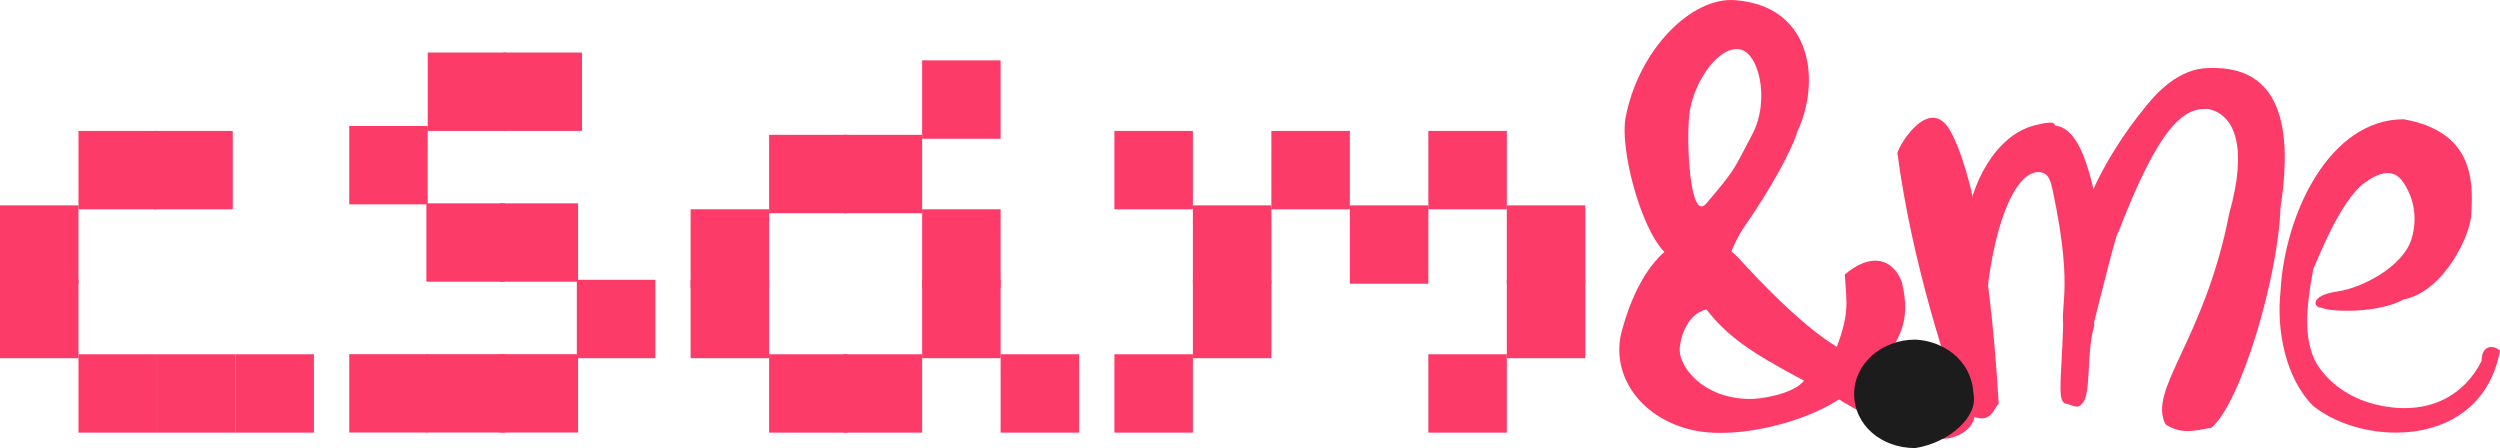 <svg width="809" height="145" viewBox="0 0 809 145" version="1.1" xmlns="http://www.w3.org/2000/svg" xmlns:xlink="http://www.w3.org/1999/xlink">
<title>csamandme.rd</title>
<desc>Created using Figma</desc>
<g id="Canvas" transform="translate(247 549)">
<g id="csamandme.rd">
<g id="csam">
<g id="c">
<g id="Rectangle">
<use xlink:href="#path0_fill" transform="matrix(1 2.44929e-16 -2.44929e-16 1 -247 -482.546)" fill="#FD3B68"/>
</g>
<g id="Rectangle">
<use xlink:href="#path0_fill" transform="matrix(1 2.44929e-16 -2.44929e-16 1 -247 -458.454)" fill="#FD3B68"/>
</g>
<g id="Rectangle">
<use xlink:href="#path0_fill" transform="matrix(1 2.44929e-16 -2.44929e-16 1 -221.604 -506.639)" fill="#FD3B68"/>
</g>
<g id="Rectangle">
<use xlink:href="#path0_fill" transform="matrix(1 2.44929e-16 -2.44929e-16 1 -197.077 -506.639)" fill="#FD3B68"/>
</g>
<g id="Rectangle">
<use xlink:href="#path0_fill" transform="matrix(1 2.44929e-16 -2.44929e-16 1 -221.604 -434.361)" fill="#FD3B68"/>
</g>
<g id="Rectangle">
<use xlink:href="#path0_fill" transform="matrix(1 2.44929e-16 -2.44929e-16 1 -196.208 -434.361)" fill="#FD3B68"/>
</g>
<g id="Rectangle">
<use xlink:href="#path0_fill" transform="matrix(1 2.44929e-16 -2.44929e-16 1 -170.812 -434.361)" fill="#FD3B68"/>
</g>
</g>
<g id="s">
<g id="Rectangle">
<use xlink:href="#path0_fill" transform="matrix(1 2.44929e-16 -2.44929e-16 1 -133.988 -434.393)" fill="#FD3B68"/>
</g>
<g id="Rectangle">
<use xlink:href="#path0_fill" transform="matrix(1 2.44929e-16 -2.44929e-16 1 -133.988 -508.232)" fill="#FD3B68"/>
</g>
<g id="Rectangle">
<use xlink:href="#path0_fill" transform="matrix(1 2.44929e-16 -2.44929e-16 1 -109.026 -434.393)" fill="#FD3B68"/>
</g>
<g id="Rectangle">
<use xlink:href="#path0_fill" transform="matrix(1 2.44929e-16 -2.44929e-16 1 -85.334 -434.393)" fill="#FD3B68"/>
</g>
<g id="Rectangle">
<use xlink:href="#path0_fill" transform="matrix(1 2.44929e-16 -2.44929e-16 1 -60.339 -458.454)" fill="#FD3B68"/>
</g>
<g id="Rectangle">
<use xlink:href="#path0_fill" transform="matrix(1 2.44929e-16 -2.44929e-16 1 -85.334 -483.197)" fill="#FD3B68"/>
</g>
<g id="Rectangle">
<use xlink:href="#path0_fill" transform="matrix(1 2.44929e-16 -2.44929e-16 1 -109.026 -483.197)" fill="#FD3B68"/>
</g>
<g id="Rectangle">
<use xlink:href="#path0_fill" transform="matrix(1 2.44929e-16 -2.44929e-16 1 -108.592 -532)" fill="#FD3B68"/>
</g>
<g id="Rectangle">
<use xlink:href="#path0_fill" transform="matrix(1 2.44929e-16 -2.44929e-16 1 -84.065 -532)" fill="#FD3B68"/>
</g>
</g>
<g id="a">
<g id="Rectangle">
<use xlink:href="#path0_fill" transform="matrix(1 2.44929e-16 -2.44929e-16 1 -23.515 -458.454)" fill="#FD3B68"/>
</g>
<g id="Rectangle">
<use xlink:href="#path0_fill" transform="matrix(1 2.44929e-16 -2.44929e-16 1 -23.515 -481.278)" fill="#FD3B68"/>
</g>
<g id="Rectangle">
<use xlink:href="#path0_fill" transform="matrix(1 2.44929e-16 -2.44929e-16 1 1.881 -505.371)" fill="#FD3B68"/>
</g>
<g id="Rectangle">
<use xlink:href="#path0_fill" transform="matrix(1 2.44929e-16 -2.44929e-16 1 26.007 -505.371)" fill="#FD3B68"/>
</g>
<g id="Rectangle">
<use xlink:href="#path0_fill" transform="matrix(1 2.44929e-16 -2.44929e-16 1 51.404 -529.464)" fill="#FD3B68"/>
</g>
<g id="Rectangle">
<use xlink:href="#path0_fill" transform="matrix(1 2.44929e-16 -2.44929e-16 1 51.404 -481.278)" fill="#FD3B68"/>
</g>
<g id="Rectangle">
<use xlink:href="#path0_fill" transform="matrix(1 2.44929e-16 -2.44929e-16 1 51.404 -458.454)" fill="#FD3B68"/>
</g>
<g id="Rectangle">
<use xlink:href="#path0_fill" transform="matrix(1 2.44929e-16 -2.44929e-16 1 1.881 -434.361)" fill="#FD3B68"/>
</g>
<g id="Rectangle">
<use xlink:href="#path0_fill" transform="matrix(1 2.44929e-16 -2.44929e-16 1 26.007 -434.361)" fill="#FD3B68"/>
</g>
<g id="Rectangle">
<use xlink:href="#path0_fill" transform="matrix(1 2.44929e-16 -2.44929e-16 1 76.799 -434.361)" fill="#FD3B68"/>
</g>
</g>
<g id="m">
<g id="Rectangle">
<use xlink:href="#path0_fill" transform="matrix(1 2.44929e-16 -2.44929e-16 1 113.624 -434.361)" fill="#FD3B68"/>
</g>
<g id="Rectangle">
<use xlink:href="#path0_fill" transform="matrix(1 2.44929e-16 -2.44929e-16 1 139.02 -458.454)" fill="#FD3B68"/>
</g>
<g id="Rectangle">
<use xlink:href="#path0_fill" transform="matrix(1 2.44929e-16 -2.44929e-16 1 139.02 -482.546)" fill="#FD3B68"/>
</g>
<g id="Rectangle">
<use xlink:href="#path0_fill" transform="matrix(1 2.44929e-16 -2.44929e-16 1 113.624 -506.639)" fill="#FD3B68"/>
</g>
<g id="Rectangle">
<use xlink:href="#path0_fill" transform="matrix(1 2.44929e-16 -2.44929e-16 1 164.416 -506.639)" fill="#FD3B68"/>
</g>
<g id="Rectangle">
<use xlink:href="#path0_fill" transform="matrix(1 2.44929e-16 -2.44929e-16 1 189.812 -482.546)" fill="#FD3B68"/>
</g>
<g id="Rectangle">
<use xlink:href="#path0_fill" transform="matrix(1 2.44929e-16 -2.44929e-16 1 215.208 -506.639)" fill="#FD3B68"/>
</g>
<g id="Rectangle">
<use xlink:href="#path0_fill" transform="matrix(1 2.44929e-16 -2.44929e-16 1 240.604 -482.546)" fill="#FD3B68"/>
</g>
<g id="Rectangle">
<use xlink:href="#path0_fill" transform="matrix(1 2.44929e-16 -2.44929e-16 1 240.604 -458.454)" fill="#FD3B68"/>
</g>
<g id="Rectangle">
<use xlink:href="#path0_fill" transform="matrix(1 2.44929e-16 -2.44929e-16 1 215.208 -434.361)" fill="#FD3B68"/>
</g>
</g>
</g>
<g id="&#38;">
<g id="Combined Shape">
<use xlink:href="#path1_fill" transform="translate(277 -472.041)" fill="#FD3B68"/>
</g>
<g id="Rectangle 2">
<use xlink:href="#path2_fill" transform="translate(345.882 -464.653)" fill="#FD3B68"/>
</g>
<g id="Combined Shape">
<use xlink:href="#path3_fill" transform="translate(278.722 -549)" fill="#FD3B68"/>
</g>
<g id="Rectangle 3">
<use xlink:href="#path4_fill" transform="translate(344.94 -429.208)" fill="#FD3B68"/>
</g>
</g>
<g id="me">
<g id="m">
<g id="Rectangle 4">
<use xlink:href="#path5_fill" transform="translate(367 -510.898)" fill="#FD3B68"/>
</g>
<g id="Rectangle 5">
<use xlink:href="#path6_fill" transform="matrix(0.766 0.642 -0.643 0.766 411.121 -514.494)" fill="#FD3B68"/>
</g>
<g id="Oval 7">
<use xlink:href="#path7_fill" transform="translate(408.453 -508.415)" fill="#FD3B68"/>
</g>
<g id="Oval 8">
<use xlink:href="#path8_fill" transform="matrix(0.996 0.087 -0.087 0.996 428.004 -528)" fill="#FD3B68"/>
</g>
<g id="Oval 9">
<use xlink:href="#path9_fill" transform="translate(428.361 -527.005)" fill="#FD3B68"/>
</g>
</g>
<g id="Oval 10">
<use xlink:href="#path10_fill" transform="translate(490.655 -510.404)" fill="#FD3B68"/>
</g>
</g>
<g id="Combined Shape">
<use xlink:href="#path11_fill" transform="translate(353 -439.098)" fill="#1C1C1C"/>
<mask id="mask0_outline_ins">
<use xlink:href="#path11_fill" fill="white" transform="translate(353 -439.098)"/>
</mask>
<g mask="url(#mask0_outline_ins)">
<use xlink:href="#path12_stroke_2x" transform="translate(353 -439.098)" fill="#FD3B68"/>
</g>
</g>
</g>
</g>
<defs>
<path id="path0_fill" fill-rule="evenodd" d="M 0 0L 25.396 0L 25.396 25.361L 0 25.361L 0 0Z"/>
<path id="path1_fill" fill-rule="evenodd" d="M 81.354 40.598C 76.918 55.61 43.177 65.752 25.309 62.529C 7.442 59.306 -3.446 44.523 0.99 29.511C 8.416 2.637 25.309 -9.229 40.12 8.203C 63.127 33.108 73.163 37.158 78.552 39.333C 79.658 39.779 80.567 40.146 81.354 40.598ZM 59.782 46.233C 56.324 50.638 45.249 52.31 41.934 52.141C 26.732 51.865 19.564 41.577 19.564 36.452C 19.394 33.661 21.486 24.665 28.191 23.172C 35.086 31.888 41.934 36.73 59.782 46.233Z"/>
<path id="path2_fill" fill-rule="evenodd" d="M 4.101 4.474C 12.823 -2.916 19.673 -0.468 22.538 6.841C 25.795 20.552 21.456 25.468 14.454 35.886C 9.3 42.247 4.37 38.537 0 31.711C 6.131 16.973 4.572 13.846 4.101 4.474Z"/>
<path id="path3_fill" fill-rule="evenodd" d="M 34.593 81.217C 32.296 86.572 31.63 88.125 21.079 82.278C 10.609 92.898 -2.193 51.438 0.32 38.075C 4.418 16.282 21.519 -1.116 35.869 0.056C 61.46 2.145 63.161 27.257 55.956 42.43C 54.071 48.928 46.559 62.179 38.897 73.154C 36.701 76.3 35.515 79.066 34.593 81.217ZM 38.817 48.24C 35.394 54.841 34.716 56.15 26.414 65.872C 21.161 72.024 19.852 45.972 20.978 36.774C 22.104 27.576 29.32 15.866 36.383 15.866C 43.447 15.866 47.232 32.367 41.296 43.511C 40.303 45.375 39.505 46.915 38.817 48.24Z"/>
<path id="path4_fill" fill-rule="evenodd" d="M 15.17 0C 31.561 8.387 24.726 -1.207 46.829 12.683C 48.354 18.056 42.026 22.208 36.701 22.208C 16.436 15.953 14.258 16.249 4.064 10.026C -6.174 3.777 4.954 6.236 15.17 0Z"/>
<path id="path5_fill" fill-rule="evenodd" d="M 0.053 11.764C -0.816 11.101 9.141 -6.798 16.229 2.847C 22.286 11.764 29.652 39.599 32.788 92.604C 30.893 94.064 30.384 100.706 21.266 95.035C 16.411 82.118 4.685 46.906 0.053 11.764Z"/>
<path id="path6_fill" fill-rule="evenodd" d="M 4.064 4.53C 11.693 -6.082 8.275 3.899 15.905 14.511C 8.527 18.103 13.598 35.496 26.917 55.493C 19.483 65.834 15.802 54.087 8.188 43.497C 0.543 32.862 -3.566 15.143 4.064 4.53Z"/>
<path id="path7_fill" fill-rule="evenodd" d="M 12.825 66.957C 19.473 72.767 25.437 52.71 25.437 35.136C 22.782 29.169 20.79 -2.26104e-13 8.842 0C -3.77 -2.26103e-13 0.213 1.989 2.204 13.922C 6.187 15.911 7.515 14.585 8.842 21.214C 16.144 55.687 10.17 59.002 12.825 66.957Z"/>
<path id="path8_fill" fill-rule="evenodd" d="M 3.538 109.856C 4.598 109.856 7.085 111.406 8.166 109.452C 11.241 106.521 8.112 93.485 10.03 83.809C 8.955 78.276 10.286 68.285 11.464 59.418C 7.531 48.949 36.709 1.22 34.56 0.003C 23.864 -0.393 5.766 35.128 4.538 45.217C 1.093 45.217 0 70.207 0 84.685C 1.033 104.086 0.092 109.856 3.538 109.856Z"/>
<path id="path9_fill" fill-rule="evenodd" d="M 25.442 115.379C 30.753 118.694 34.735 117.368 40.282 116.416C 50.002 108.087 61.95 66.985 62.614 45.108C 67.924 10.634 57.304 -0.636 39.382 0.027C 21.785 0.027 4.201 28.462 4.201 59.692C 4.201 63.325 -1.13 92.282 0.218 89.525C 1.414 87.079 9.239 53.063 10.175 53.063C 23.451 18.59 31.328 12.623 39.382 13.286C 48.011 15.275 51.994 25.882 46.02 47.096C 38.054 88.199 19.468 104.109 25.442 115.379Z"/>
<path id="path10_fill" fill-rule="evenodd" d="M 10.941 92.812C 27.536 106.071 65.371 106.734 71.345 74.912C 69.354 72.924 65.371 72.924 65.371 78.227C 60.146 88.665 49.42 95.701 33.51 92.812C 18.907 90.16 12.473 80.726 10.941 76.901C 8.286 70.272 8.286 62.317 10.941 48.395C 12.269 45.743 19.421 26.518 27.536 20.551C 35.651 14.585 38.82 18.562 40.148 20.551C 41.475 22.54 45.458 29.169 42.803 38.451C 40.148 47.732 26.585 54.592 18.907 55.687C 9.613 57.013 10.941 60.991 13.596 60.991C 16.251 62.317 31.518 62.98 40.148 58.339C 53.423 55.687 62.052 36.979 62.052 30.495C 62.716 19.888 62.716 3.978 40.148 0C 16.251 0 1.648 30.495 0.321 55.687C -1.007 67.62 1.648 83.531 10.941 92.812Z"/>
<path id="path11_fill" fill-rule="evenodd" d="M 19.739 35.098C 30.604 33.413 40.233 25.059 38.619 17.549C 37.934 5.793 27.862 0.281 19.739 0C 8.837 0 0 7.857 0 17.549C 0 27.693 8.837 35.098 19.739 35.098Z"/>
<path id="path12_stroke_2x" d="M 19.739 35.098L 19.739 43.098L 20.355 43.098L 20.965 43.004L 19.739 35.098ZM 38.619 17.549L 30.633 18.014L 30.668 18.629L 30.798 19.23L 38.619 17.549ZM 19.739 0L 20.015 -7.995L 19.877 -8L 19.739 -8L 19.739 0ZM 20.965 43.004C 27.571 41.887 34.789 38.364 39.238 34.429C 43.766 30.316 48.113 23.652 46.44 15.868L 30.798 19.23C 30.739 18.957 31.079 20.225 28.479 22.587C 25.801 25.127 22.771 26.624 18.512 27.193L 20.965 43.004ZM 46.605 17.084C 45.601 -0.169 30.732 -7.624 20.015 -7.995L 19.462 7.995C 24.991 8.187 30.268 11.755 30.633 18.014L 46.605 17.084ZM 19.739 -8C 5.329 -8 -8 2.58 -8 17.549L 8 17.549C 8 13.134 12.345 8 19.739 8L 19.739 -8ZM -8 17.549C -8 33.095 5.471 43.098 19.739 43.098L 19.739 27.098C 12.203 27.098 8 22.291 8 17.549L -8 17.549Z"/>
</defs>
</svg>
